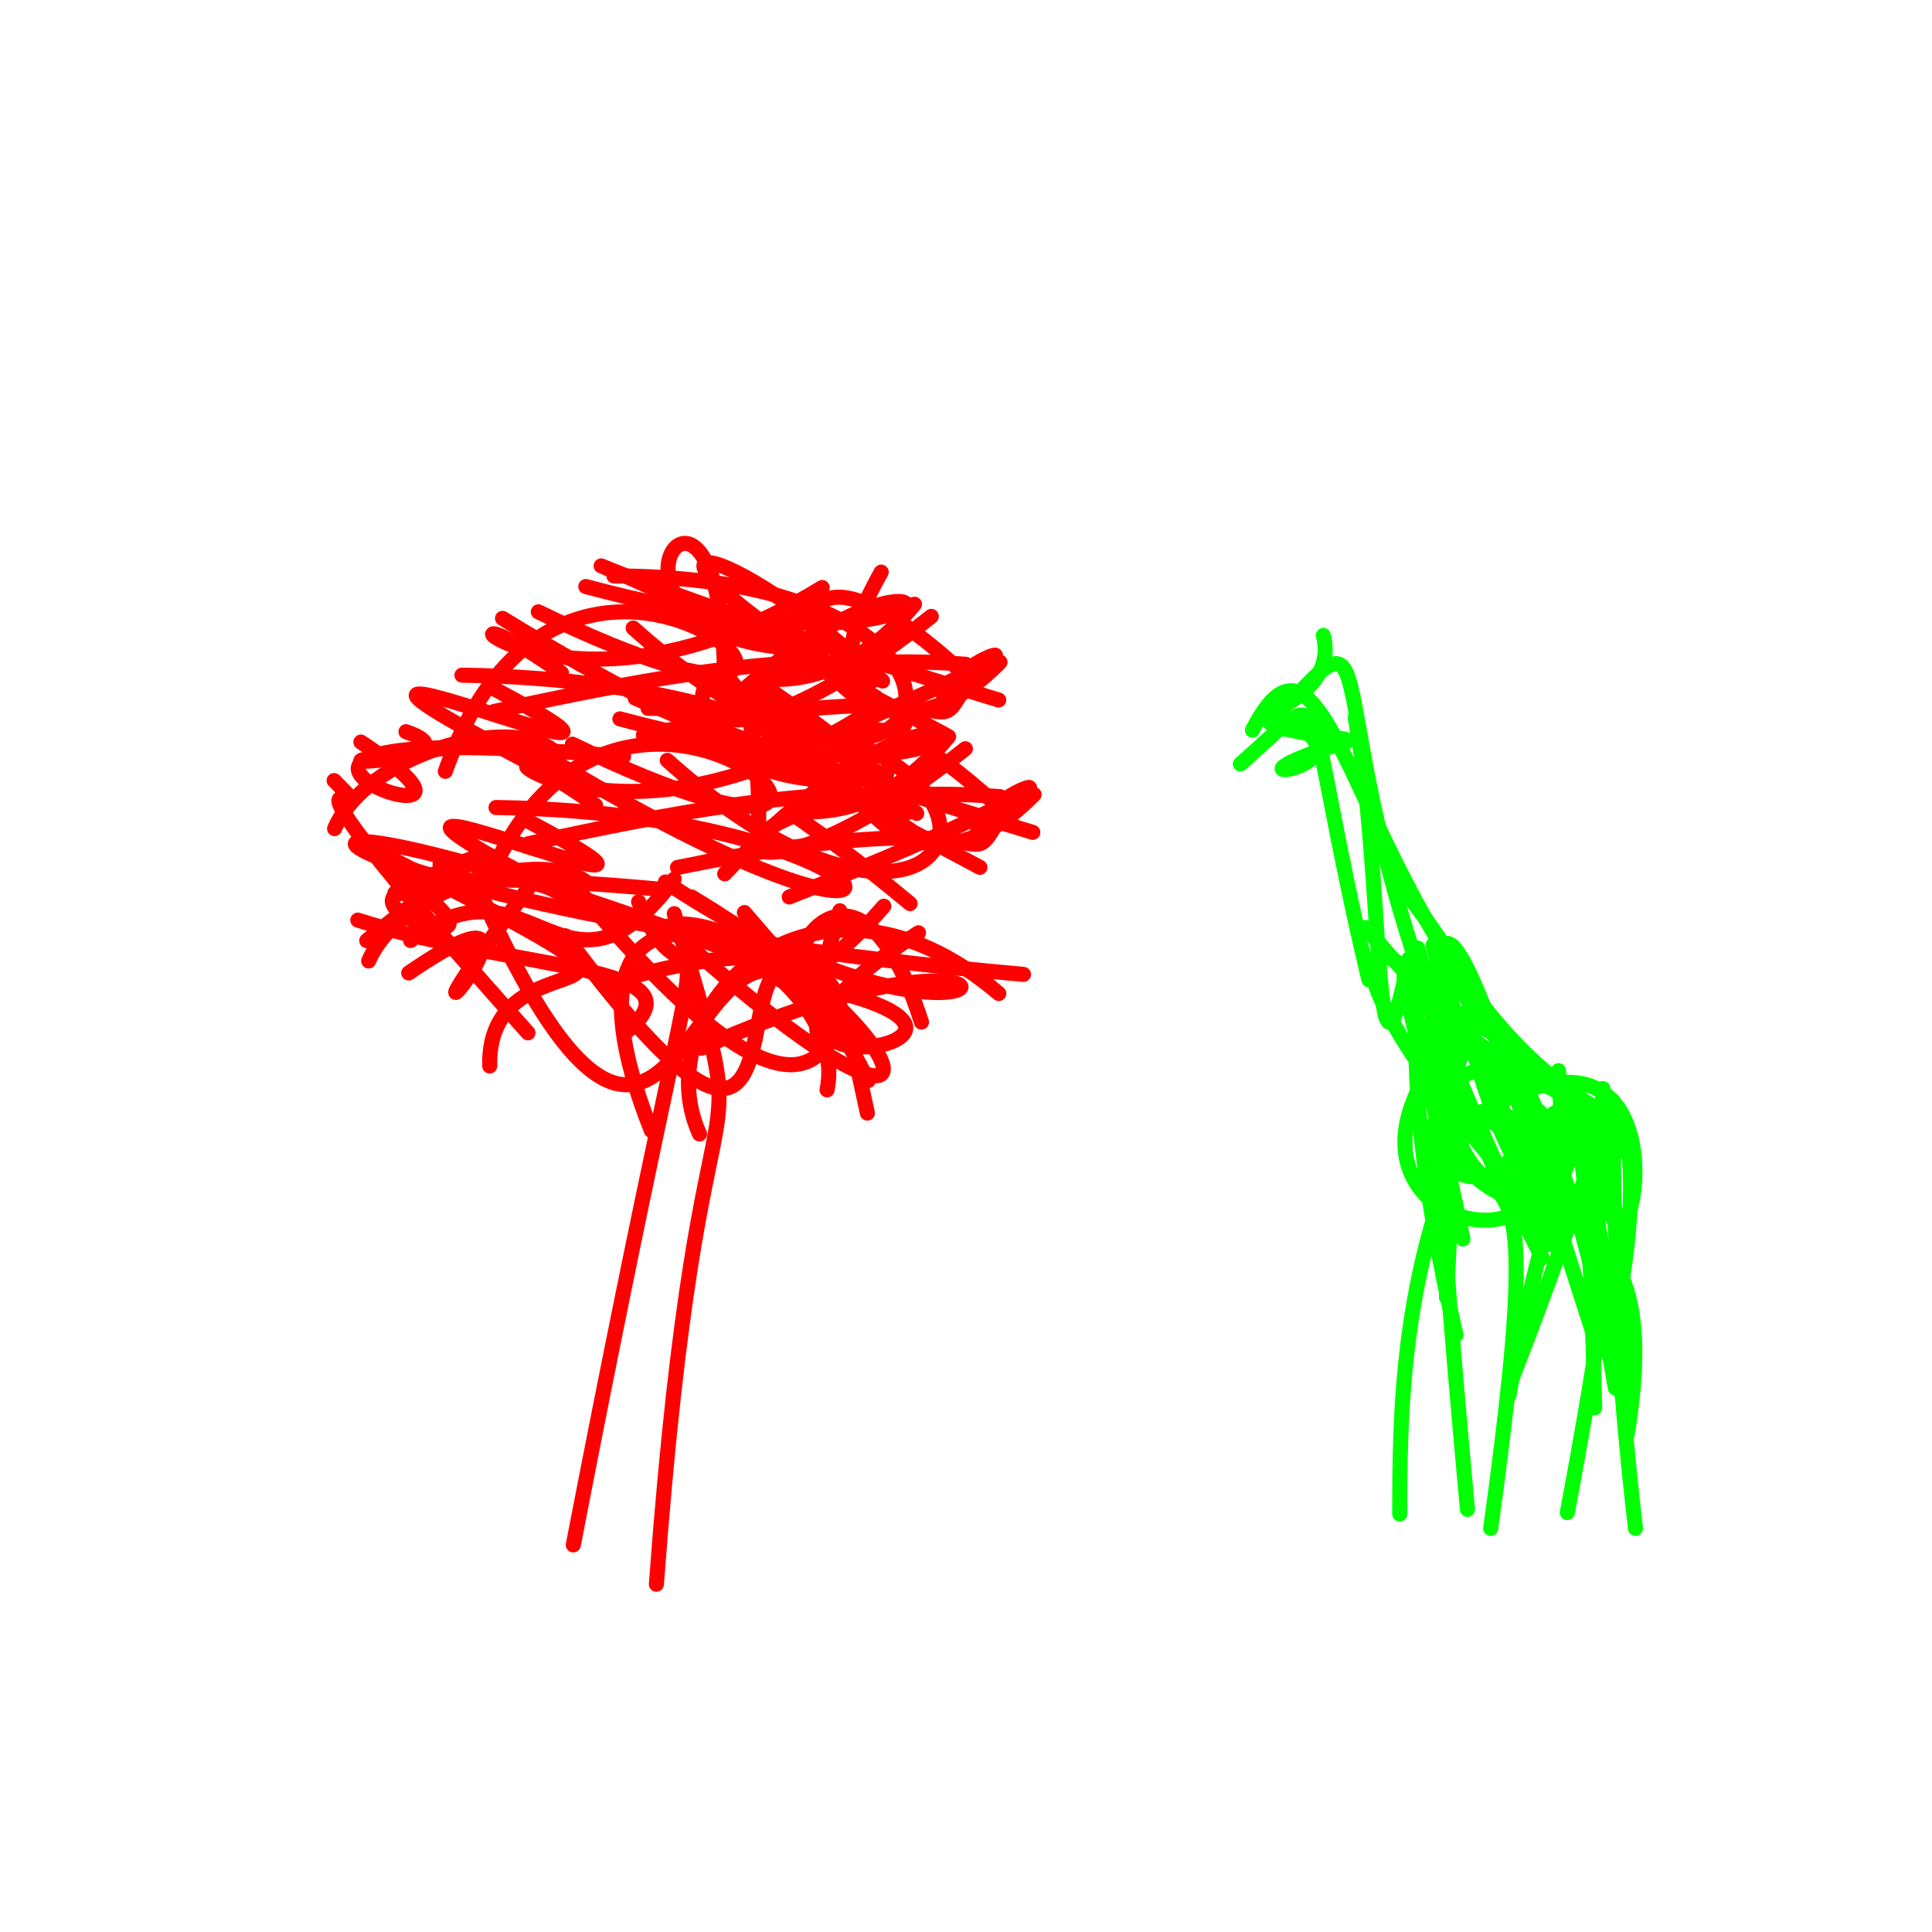 <svg height="256" version="1.1" width="256" xmlns="http://www.w3.org/2000/svg">
  <defs/>
  <g>
    <path d="M108.651 131.196C92.861 115.598 111.143 173.014 74.922 123.996" fill="none" stroke="rgb(255, 0, 0)" stroke-linecap="round" stroke-linejoin="round" stroke-opacity="1.0" stroke-width="2"/>
    <path d="M207.676 200.427C216.713 152.684 211.499 157.622 216.709 202.517" fill="none" stroke="rgb(0, 255, 0)" stroke-linecap="round" stroke-linejoin="round" stroke-opacity="1.0" stroke-width="2"/>
    <path d="M184.3 115.676C210.337 148.702 197.84 154.498 189.881 125.254" fill="none" stroke="rgb(0, 255, 0)" stroke-linecap="round" stroke-linejoin="round" stroke-opacity="1.0" stroke-width="2"/>
    <path d="M92.691 150.261C85.21 133.757 107.575 110.579 132.345 131.645" fill="none" stroke="rgb(255, 0, 0)" stroke-linecap="round" stroke-linejoin="round" stroke-opacity="1.0" stroke-width="2"/>
    <path d="M121.701 123.601C84.225 147.72 148.049 137.599 103.452 129.902" fill="none" stroke="rgb(255, 0, 0)" stroke-linecap="round" stroke-linejoin="round" stroke-opacity="1.0" stroke-width="2"/>
    <path d="M192 150.2C231.765 121.991 211.137 194.05 212.392 144.239" fill="none" stroke="rgb(0, 255, 0)" stroke-linecap="round" stroke-linejoin="round" stroke-opacity="1.0" stroke-width="2"/>
    <path d="M63.16 117.29C93.269 184.88 90.65 95.799 115.047 143.185" fill="none" stroke="rgb(255, 0, 0)" stroke-linecap="round" stroke-linejoin="round" stroke-opacity="1.0" stroke-width="2"/>
    <path d="M88.168 116.869C135.115 147.902 143.639 116.245 92.929 138.885" fill="none" stroke="rgb(255, 0, 0)" stroke-linecap="round" stroke-linejoin="round" stroke-opacity="1.0" stroke-width="2"/>
    <path d="M190.28 140.438C170.518 168.639 230.402 172.568 191.294 128.777" fill="none" stroke="rgb(0, 255, 0)" stroke-linecap="round" stroke-linejoin="round" stroke-opacity="1.0" stroke-width="2"/>
    <path d="M54.157 128.926C79.685 111.388 44.06 152.102 71.258 116.021" fill="none" stroke="rgb(255, 0, 0)" stroke-linecap="round" stroke-linejoin="round" stroke-opacity="1.0" stroke-width="2"/>
    <path d="M77.625 77.72C137.614 93.808 126.194 61.328 91.51 98.252" fill="none" stroke="rgb(255, 0, 0)" stroke-linecap="round" stroke-linejoin="round" stroke-opacity="1.0" stroke-width="2"/>
    <path d="M185.476 200.61C185.476 188.412 185.476 168.207 194.787 148.909" fill="none" stroke="rgb(0, 255, 0)" stroke-linecap="round" stroke-linejoin="round" stroke-opacity="1.0" stroke-width="2"/>
    <path d="M64.891 141.253C64.404 121.436 100.35 138.484 49.085 112.354" fill="none" stroke="rgb(255, 0, 0)" stroke-linecap="round" stroke-linejoin="round" stroke-opacity="1.0" stroke-width="2"/>
    <path d="M132.334 92.755C60.519 71.077 66.015 65.502 125.323 97.39" fill="none" stroke="rgb(255, 0, 0)" stroke-linecap="round" stroke-linejoin="round" stroke-opacity="1.0" stroke-width="2"/>
    <path d="M214.479 152.526C179.444 112.692 187.185 153.922 198.765 138.979" fill="none" stroke="rgb(0, 255, 0)" stroke-linecap="round" stroke-linejoin="round" stroke-opacity="1.0" stroke-width="2"/>
    <path d="M85.255 97.409C129.225 88.392 123.134 98.85 127.563 91.546" fill="none" stroke="rgb(255, 0, 0)" stroke-linecap="round" stroke-linejoin="round" stroke-opacity="1.0" stroke-width="2"/>
    <path d="M122.099 135.435C110.888 100.368 95.391 145.007 117.114 120.077" fill="none" stroke="rgb(255, 0, 0)" stroke-linecap="round" stroke-linejoin="round" stroke-opacity="1.0" stroke-width="2"/>
    <path d="M165.955 96.751C177.254 74.634 180.33 128.77 211.824 147.02" fill="none" stroke="rgb(0, 255, 0)" stroke-linecap="round" stroke-linejoin="round" stroke-opacity="1.0" stroke-width="2"/>
    <path d="M125.034 92.235C128.096 85.202 148.531 82.121 100.065 101.316" fill="none" stroke="rgb(255, 0, 0)" stroke-linecap="round" stroke-linejoin="round" stroke-opacity="1.0" stroke-width="2"/>
    <path d="M47.413 121.922C69.311 128.918 93.865 127.694 82.942 136.78" fill="none" stroke="rgb(255, 0, 0)" stroke-linecap="round" stroke-linejoin="round" stroke-opacity="1.0" stroke-width="2"/>
    <path d="M109.593 144.41C113.329 126.021 69.172 106.725 86.308 149.812" fill="none" stroke="rgb(255, 0, 0)" stroke-linecap="round" stroke-linejoin="round" stroke-opacity="1.0" stroke-width="2"/>
    <path d="M194 134.22C203.306 174.964 220.101 159.984 191.858 145.224" fill="none" stroke="rgb(0, 255, 0)" stroke-linecap="round" stroke-linejoin="round" stroke-opacity="1.0" stroke-width="2"/>
    <path d="M213.918 174.912C220.479 145.452 210.87 126.065 199.932 184.889" fill="none" stroke="rgb(0, 255, 0)" stroke-linecap="round" stroke-linejoin="round" stroke-opacity="1.0" stroke-width="2"/>
    <path d="M215.404 179.623C202.84 121.82 214.917 162.941 180.944 122.899" fill="none" stroke="rgb(0, 255, 0)" stroke-linecap="round" stroke-linejoin="round" stroke-opacity="1.0" stroke-width="2"/>
    <path d="M192.927 176.901C179.902 121.313 195.485 108.45 191.657 171.907" fill="none" stroke="rgb(0, 255, 0)" stroke-linecap="round" stroke-linejoin="round" stroke-opacity="1.0" stroke-width="2"/>
    <path d="M88.42 122.713C127.755 158.678 124.358 138.501 91.629 118.851" fill="none" stroke="rgb(255, 0, 0)" stroke-linecap="round" stroke-linejoin="round" stroke-opacity="1.0" stroke-width="2"/>
    <path d="M89.332 116.485C74.887 136.05 70.363 112.141 54.412 124.625" fill="none" stroke="rgb(255, 0, 0)" stroke-linecap="round" stroke-linejoin="round" stroke-opacity="1.0" stroke-width="2"/>
    <path d="M197.736 145.177C212.559 140.832 218.541 231.585 210.578 150.068" fill="none" stroke="rgb(0, 255, 0)" stroke-linecap="round" stroke-linejoin="round" stroke-opacity="1.0" stroke-width="2"/>
    <path d="M205.395 164.638C202.125 122.768 178.844 175.44 194.211 138.579" fill="none" stroke="rgb(0, 255, 0)" stroke-linecap="round" stroke-linejoin="round" stroke-opacity="1.0" stroke-width="2"/>
    <path d="M215.591 178.778C210.08 139.184 221.109 129.313 200.462 182.38" fill="none" stroke="rgb(0, 255, 0)" stroke-linecap="round" stroke-linejoin="round" stroke-opacity="1.0" stroke-width="2"/>
    <path d="M178.119 97.92C155.747 94.818 178.113 95.308 175.352 84.199" fill="none" stroke="rgb(0, 255, 0)" stroke-linecap="round" stroke-linejoin="round" stroke-opacity="1.0" stroke-width="2"/>
    <path d="M98.638 120.922C125.921 152.765 104.285 121.244 89.259 122.46" fill="none" stroke="rgb(255, 0, 0)" stroke-linecap="round" stroke-linejoin="round" stroke-opacity="1.0" stroke-width="2"/>
    <path d="M73.401 99.522C67.442 94.539 48.548 100.044 44.334 109.795" fill="none" stroke="rgb(255, 0, 0)" stroke-linecap="round" stroke-linejoin="round" stroke-opacity="1.0" stroke-width="2"/>
    <path d="M205.457 164.933C192.887 116.971 159.795 112.213 204.25 161.042" fill="none" stroke="rgb(0, 255, 0)" stroke-linecap="round" stroke-linejoin="round" stroke-opacity="1.0" stroke-width="2"/>
    <path d="M111.289 120.684C98.163 163.151 134.485 114.316 81.166 130.153" fill="none" stroke="rgb(255, 0, 0)" stroke-linecap="round" stroke-linejoin="round" stroke-opacity="1.0" stroke-width="2"/>
    <path d="M121.174 80.068C103.954 101.088 87.112 78.17 116.072 102.193" fill="none" stroke="rgb(255, 0, 0)" stroke-linecap="round" stroke-linejoin="round" stroke-opacity="1.0" stroke-width="2"/>
    <path d="M59.009 102.202C76.423 53.034 128.817 108.963 71.329 81.074" fill="none" stroke="rgb(255, 0, 0)" stroke-linecap="round" stroke-linejoin="round" stroke-opacity="1.0" stroke-width="2"/>
    <path d="M179.259 97.993C155.142 105.518 187.627 101.307 167.612 94.382" fill="none" stroke="rgb(0, 255, 0)" stroke-linecap="round" stroke-linejoin="round" stroke-opacity="1.0" stroke-width="2"/>
    <path d="M48.599 124.638C61.05 114.258 70.529 110.165 54.01 117.342" fill="none" stroke="rgb(255, 0, 0)" stroke-linecap="round" stroke-linejoin="round" stroke-opacity="1.0" stroke-width="2"/>
    <path d="M105.143 129.15C15.545 94.536 32.674 119.993 135.618 129.112" fill="none" stroke="rgb(255, 0, 0)" stroke-linecap="round" stroke-linejoin="round" stroke-opacity="1.0" stroke-width="2"/>
    <path d="M66.588 81.939C125.591 118.18 117.954 90.264 61.211 89.463" fill="none" stroke="rgb(255, 0, 0)" stroke-linecap="round" stroke-linejoin="round" stroke-opacity="1.0" stroke-width="2"/>
    <path d="M83.901 83.216C124.985 120.011 139.687 76.37 81.355 76.321" fill="none" stroke="rgb(255, 0, 0)" stroke-linecap="round" stroke-linejoin="round" stroke-opacity="1.0" stroke-width="2"/>
    <path d="M86.975 209.915C92.873 130.233 101.005 160.6 89.346 121.067" fill="none" stroke="rgb(255, 0, 0)" stroke-linecap="round" stroke-linejoin="round" stroke-opacity="1.0" stroke-width="2"/>
    <path d="M74.402 89.182C52.599 73.518 72.068 100.413 108.943 77.85" fill="none" stroke="rgb(255, 0, 0)" stroke-linecap="round" stroke-linejoin="round" stroke-opacity="1.0" stroke-width="2"/>
    <path d="M82.627 100.263C11.588 93.83 74.857 116.183 47.821 98.327" fill="none" stroke="rgb(255, 0, 0)" stroke-linecap="round" stroke-linejoin="round" stroke-opacity="1.0" stroke-width="2"/>
    <path d="M116.951 90.239C93.384 68.352 78.626 69.657 116.057 92.393" fill="none" stroke="rgb(255, 0, 0)" stroke-linecap="round" stroke-linejoin="round" stroke-opacity="1.0" stroke-width="2"/>
    <path d="M95.947 94.427C97.4 52.228 74.705 81.823 102.185 85.621" fill="none" stroke="rgb(255, 0, 0)" stroke-linecap="round" stroke-linejoin="round" stroke-opacity="1.0" stroke-width="2"/>
    <path d="M114.928 147.488C106.519 108.632 121.834 174.093 74.227 114.975" fill="none" stroke="rgb(255, 0, 0)" stroke-linecap="round" stroke-linejoin="round" stroke-opacity="1.0" stroke-width="2"/>
    <path d="M84.619 119.497C92.76 139.888 96.372 99.203 75.966 204.708" fill="none" stroke="rgb(255, 0, 0)" stroke-linecap="round" stroke-linejoin="round" stroke-opacity="1.0" stroke-width="2"/>
    <path d="M64.997 91.014C100.68 109.94 21.782 76.05 73.027 102.593" fill="none" stroke="rgb(255, 0, 0)" stroke-linecap="round" stroke-linejoin="round" stroke-opacity="1.0" stroke-width="2"/>
    <path d="M44.275 103.43C54.284 113.452 27.389 89.193 69.955 136.854" fill="none" stroke="rgb(255, 0, 0)" stroke-linecap="round" stroke-linejoin="round" stroke-opacity="1.0" stroke-width="2"/>
    <path d="M126.899 88.56C93.749 58.497 108.778 112.097 132.504 87.741" fill="none" stroke="rgb(255, 0, 0)" stroke-linecap="round" stroke-linejoin="round" stroke-opacity="1.0" stroke-width="2"/>
    <path d="M172.005 91.977C185.274 77.518 170.88 101.696 204.351 166.678" fill="none" stroke="rgb(0, 255, 0)" stroke-linecap="round" stroke-linejoin="round" stroke-opacity="1.0" stroke-width="2"/>
    <path d="M179.572 95.074C183.503 116.285 181.832 151.802 186.677 127.051" fill="none" stroke="rgb(0, 255, 0)" stroke-linecap="round" stroke-linejoin="round" stroke-opacity="1.0" stroke-width="2"/>
    <path d="M211 176.378C191.923 117.125 184.433 90.76 194.445 200" fill="none" stroke="rgb(0, 255, 0)" stroke-linecap="round" stroke-linejoin="round" stroke-opacity="1.0" stroke-width="2"/>
    <path d="M164.36 101.233C177.068 90.18 171.812 89.459 181.38 129.821" fill="none" stroke="rgb(0, 255, 0)" stroke-linecap="round" stroke-linejoin="round" stroke-opacity="1.0" stroke-width="2"/>
    <path d="M213.879 156.126C179.219 127.389 182.591 109.858 193.851 164.167" fill="none" stroke="rgb(0, 255, 0)" stroke-linecap="round" stroke-linejoin="round" stroke-opacity="1.0" stroke-width="2"/>
    <path d="M65.479 94.269C149.811 75.513 99.403 106.638 116.76 75.809" fill="none" stroke="rgb(255, 0, 0)" stroke-linecap="round" stroke-linejoin="round" stroke-opacity="1.0" stroke-width="2"/>
    <path d="M206.509 141.876C208.614 168.765 201.741 174.026 187.857 125.628" fill="none" stroke="rgb(0, 255, 0)" stroke-linecap="round" stroke-linejoin="round" stroke-opacity="1.0" stroke-width="2"/>
    <path d="M211.302 186.538C209.762 110.831 203.966 171.257 189.256 151.863" fill="none" stroke="rgb(0, 255, 0)" stroke-linecap="round" stroke-linejoin="round" stroke-opacity="1.0" stroke-width="2"/>
    <path d="M197.525 202.517C207.101 133.36 193.685 176.333 189.611 133.135" fill="none" stroke="rgb(0, 255, 0)" stroke-linecap="round" stroke-linejoin="round" stroke-opacity="1.0" stroke-width="2"/>
    <path d="M53.792 96.954C66.528 101.347 25.314 102.356 66.942 98.355" fill="none" stroke="rgb(255, 0, 0)" stroke-linecap="round" stroke-linejoin="round" stroke-opacity="1.0" stroke-width="2"/>
    <path d="M127.967 88.019C83.871 84.625 87.385 110.358 123.401 81.676" fill="none" stroke="rgb(255, 0, 0)" stroke-linecap="round" stroke-linejoin="round" stroke-opacity="1.0" stroke-width="2"/>
    <path d="M132.483 105.555C88.388 102.161 91.901 127.893 127.917 99.212" fill="none" stroke="rgb(255, 0, 0)" stroke-linecap="round" stroke-linejoin="round" stroke-opacity="1.0" stroke-width="2"/>
    <path d="M58.308 114.49C71.044 118.883 29.83 119.892 71.458 115.89" fill="none" stroke="rgb(255, 0, 0)" stroke-linecap="round" stroke-linejoin="round" stroke-opacity="1.0" stroke-width="2"/>
    <path d="M69.995 111.805C154.328 93.048 103.919 124.174 121.276 93.345" fill="none" stroke="rgb(255, 0, 0)" stroke-linecap="round" stroke-linejoin="round" stroke-opacity="1.0" stroke-width="2"/>
    <path d="M131.415 106.096C98.265 76.033 113.295 129.633 137.021 105.277" fill="none" stroke="rgb(255, 0, 0)" stroke-linecap="round" stroke-linejoin="round" stroke-opacity="1.0" stroke-width="2"/>
    <path d="M69.513 108.55C105.196 127.476 26.299 93.586 77.543 120.129" fill="none" stroke="rgb(255, 0, 0)" stroke-linecap="round" stroke-linejoin="round" stroke-opacity="1.0" stroke-width="2"/>
    <path d="M100.464 111.963C101.916 69.764 79.221 99.359 106.701 103.157" fill="none" stroke="rgb(255, 0, 0)" stroke-linecap="round" stroke-linejoin="round" stroke-opacity="1.0" stroke-width="2"/>
    <path d="M121.467 107.775C97.901 85.888 83.143 87.193 120.574 109.929" fill="none" stroke="rgb(255, 0, 0)" stroke-linecap="round" stroke-linejoin="round" stroke-opacity="1.0" stroke-width="2"/>
    <path d="M87.143 117.799C16.104 111.366 79.373 133.718 52.337 115.863" fill="none" stroke="rgb(255, 0, 0)" stroke-linecap="round" stroke-linejoin="round" stroke-opacity="1.0" stroke-width="2"/>
    <path d="M78.919 106.718C57.115 91.054 76.584 117.949 113.459 95.386" fill="none" stroke="rgb(255, 0, 0)" stroke-linecap="round" stroke-linejoin="round" stroke-opacity="1.0" stroke-width="2"/>
    <path d="M88.418 100.752C129.501 137.547 144.203 93.906 85.872 93.857" fill="none" stroke="rgb(255, 0, 0)" stroke-linecap="round" stroke-linejoin="round" stroke-opacity="1.0" stroke-width="2"/>
    <path d="M71.104 99.475C130.107 135.716 122.471 107.8 65.728 106.999" fill="none" stroke="rgb(255, 0, 0)" stroke-linecap="round" stroke-linejoin="round" stroke-opacity="1.0" stroke-width="2"/>
    <path d="M63.525 119.738C80.94 70.57 133.333 126.499 75.845 98.61" fill="none" stroke="rgb(255, 0, 0)" stroke-linecap="round" stroke-linejoin="round" stroke-opacity="1.0" stroke-width="2"/>
    <path d="M125.69 97.604C108.471 118.624 91.628 95.706 120.588 119.729" fill="none" stroke="rgb(255, 0, 0)" stroke-linecap="round" stroke-linejoin="round" stroke-opacity="1.0" stroke-width="2"/>
    <path d="M77.918 117.058C71.958 112.075 53.065 117.58 48.851 127.331" fill="none" stroke="rgb(255, 0, 0)" stroke-linecap="round" stroke-linejoin="round" stroke-opacity="1.0" stroke-width="2"/>
    <path d="M129.551 109.771C132.613 102.738 153.047 99.657 104.582 118.852" fill="none" stroke="rgb(255, 0, 0)" stroke-linecap="round" stroke-linejoin="round" stroke-opacity="1.0" stroke-width="2"/>
    <path d="M89.772 114.945C133.742 105.928 127.65 116.386 132.08 109.082" fill="none" stroke="rgb(255, 0, 0)" stroke-linecap="round" stroke-linejoin="round" stroke-opacity="1.0" stroke-width="2"/>
    <path d="M136.851 110.291C65.036 88.613 70.532 83.038 129.84 114.926" fill="none" stroke="rgb(255, 0, 0)" stroke-linecap="round" stroke-linejoin="round" stroke-opacity="1.0" stroke-width="2"/>
    <path d="M82.142 95.256C142.13 111.344 130.711 78.863 96.027 115.788" fill="none" stroke="rgb(255, 0, 0)" stroke-linecap="round" stroke-linejoin="round" stroke-opacity="1.0" stroke-width="2"/>
    <path d="M215.592 190.148C223.561 142.754 182.295 176.117 194.582 133.631" fill="none" stroke="rgb(0, 255, 0)" stroke-linecap="round" stroke-linejoin="round" stroke-opacity="1.0" stroke-width="2"/>
  </g>
</svg>
